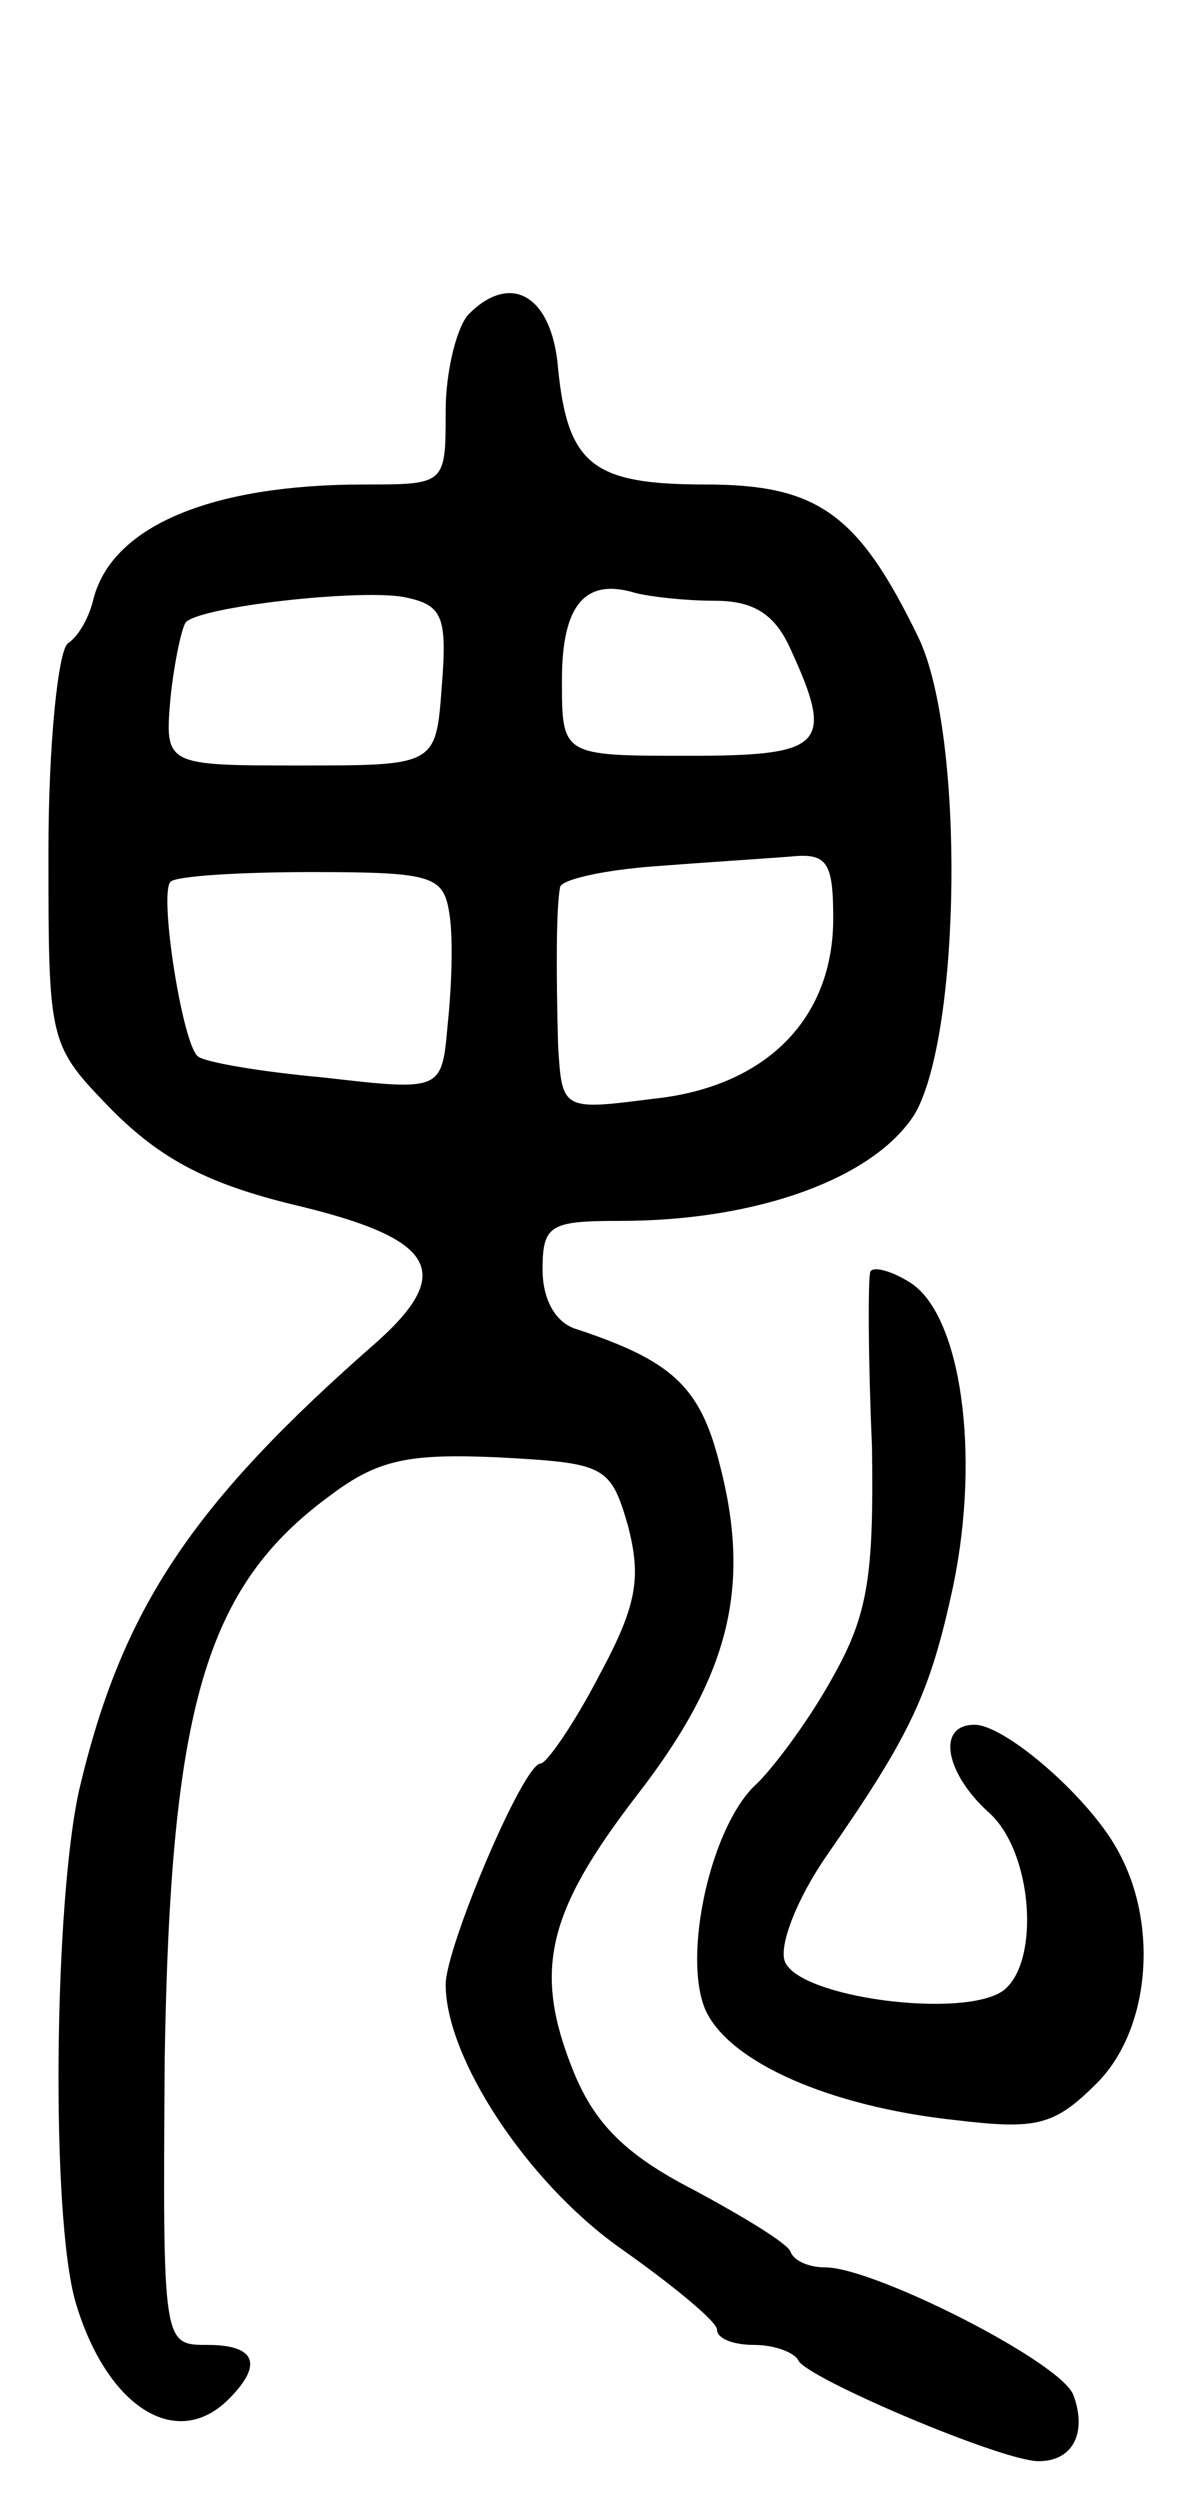<svg version="1.0" xmlns="http://www.w3.org/2000/svg"
 width="61pt" height="129pt" viewBox="0 0 61 129"
 preserveAspectRatio="xMidYMid meet">
<g transform="translate(0,129) scale(0.1,-0.1)"
fill="#000000" stroke="none">
<path d="M242 1128 c-6 -6 -12 -29 -12 -50 0 -38 0 -38 -42 -38 -80 0 -131
-22 -140 -60 -2 -8 -7 -18 -13 -22 -5 -4 -10 -52 -10 -107 0 -100 0 -100 33
-134 25 -25 49 -38 95 -49 71 -17 82 -34 42 -70 -96 -84 -132 -138 -154 -231
-13 -57 -15 -220 -2 -265 16 -54 52 -77 79 -50 18 18 14 28 -11 28 -23 0 -23
0 -22 148 3 181 21 243 85 290 25 19 41 22 87 20 55 -3 58 -4 67 -35 7 -27 5
-41 -15 -78 -13 -25 -27 -45 -30 -45 -9 0 -49 -95 -49 -114 0 -38 42 -102 90
-136 27 -19 50 -38 50 -42 0 -5 9 -8 19 -8 11 0 21 -4 23 -8 4 -9 105 -52 124
-52 18 0 25 15 18 34 -6 17 -103 66 -128 66 -8 0 -16 3 -18 8 -1 4 -24 18 -50
32 -35 18 -51 34 -62 61 -21 52 -14 82 33 143 48 62 59 108 42 172 -10 39 -25
52 -73 68 -11 3 -18 15 -18 31 0 23 4 25 40 25 71 0 131 22 152 55 24 41 26
196 2 246 -31 64 -52 79 -110 79 -58 0 -71 10 -76 60 -3 37 -24 50 -46 28z
m-14 -192 c-3 -41 -3 -41 -73 -41 -70 0 -70 0 -67 35 2 19 6 37 8 39 8 8 88
17 112 13 20 -4 23 -9 20 -46z m141 44 c20 0 31 -7 39 -25 23 -50 17 -55 -53
-55 -65 0 -65 0 -65 39 0 39 12 53 38 45 8 -2 26 -4 41 -4z m61 -164 c0 -52
-35 -87 -93 -93 -47 -6 -47 -6 -49 28 -1 37 -1 70 1 81 0 4 22 9 49 11 26 2
57 4 70 5 19 2 22 -3 22 -32z m-198 2 c2 -13 1 -38 -1 -57 -3 -34 -3 -34 -64
-27 -33 3 -62 8 -65 11 -8 7 -20 84 -14 90 3 3 36 5 73 5 63 0 68 -2 71 -22z"/>
<path d="M449 633 c-1 -5 -1 -44 1 -89 1 -67 -2 -87 -20 -119 -12 -22 -30 -46
-39 -55 -24 -21 -39 -89 -27 -117 12 -27 64 -50 129 -57 42 -5 51 -3 73 19 27
27 32 80 12 118 -14 28 -59 67 -75 67 -20 0 -15 -25 7 -45 23 -20 27 -77 8
-92 -20 -15 -106 -4 -113 15 -3 8 6 32 22 55 43 62 53 83 65 139 14 68 4 139
-22 156 -11 7 -21 9 -21 5z"/>
</g>
</svg>
